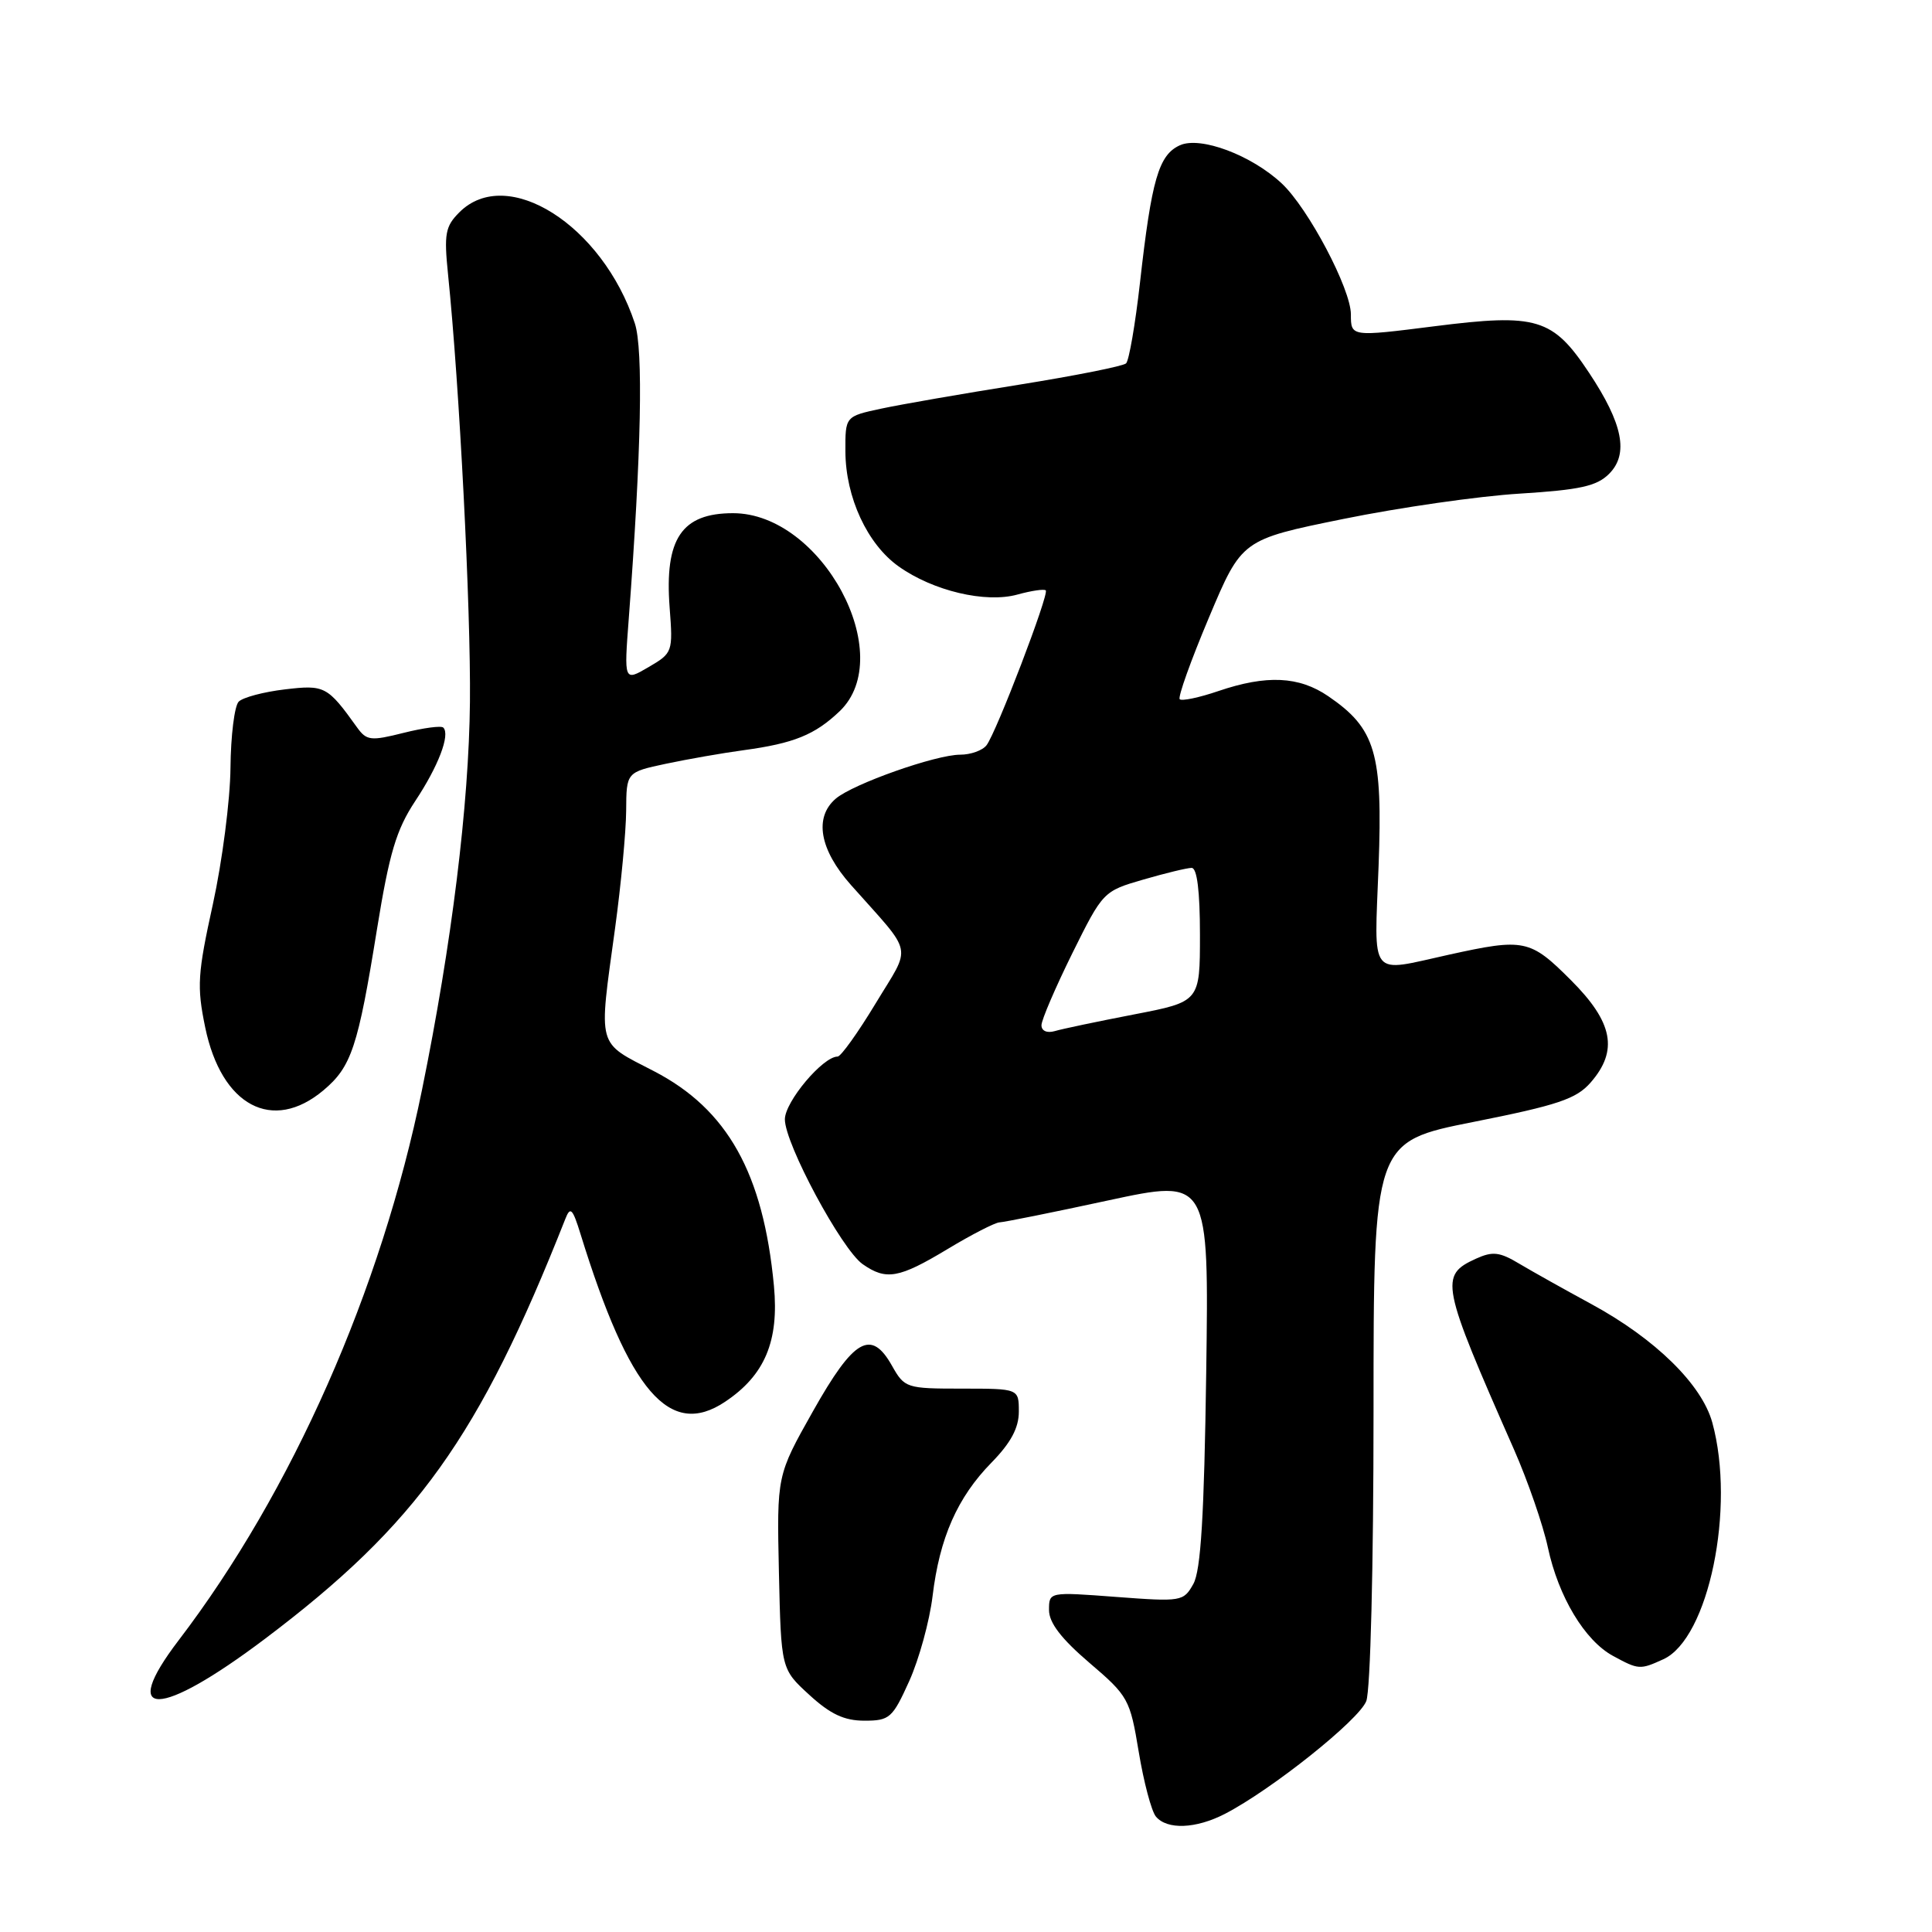<?xml version="1.0" encoding="UTF-8" standalone="no"?>
<!DOCTYPE svg PUBLIC "-//W3C//DTD SVG 1.1//EN" "http://www.w3.org/Graphics/SVG/1.1/DTD/svg11.dtd" >
<svg xmlns="http://www.w3.org/2000/svg" xmlns:xlink="http://www.w3.org/1999/xlink" version="1.1" viewBox="0 0 256 256">
 <g >
 <path fill="currentColor"
d=" M 162.30 240.35 C 168.48 237.16 180.09 227.90 181.04 225.40 C 181.59 223.95 182.00 207.57 182.00 187.08 C 182.00 151.29 182.00 151.29 195.25 148.66 C 206.41 146.44 208.85 145.62 210.75 143.46 C 214.47 139.21 213.75 135.46 208.14 129.86 C 202.75 124.47 201.98 124.30 192.00 126.50 C 181.28 128.86 182.10 129.89 182.67 114.75 C 183.23 99.76 182.27 96.53 176.00 92.25 C 172.12 89.60 167.83 89.40 161.44 91.57 C 158.89 92.44 156.59 92.92 156.32 92.65 C 156.05 92.39 157.79 87.52 160.19 81.83 C 164.54 71.50 164.54 71.50 178.02 68.76 C 185.43 67.25 195.93 65.74 201.35 65.41 C 209.36 64.91 211.58 64.42 213.21 62.79 C 215.84 60.16 215.05 56.16 210.57 49.41 C 205.75 42.14 203.65 41.51 190.08 43.23 C 179.00 44.63 179.00 44.63 179.00 41.66 C 179.00 38.29 173.36 27.61 169.84 24.31 C 165.82 20.55 159.06 18.02 156.34 19.25 C 153.53 20.53 152.59 23.77 151.05 37.49 C 150.43 42.98 149.60 47.78 149.21 48.15 C 148.82 48.52 142.43 49.79 135.00 50.98 C 127.58 52.16 119.36 53.59 116.75 54.15 C 112.00 55.17 112.00 55.17 112.02 59.83 C 112.05 65.90 114.92 72.10 119.07 75.05 C 123.63 78.30 130.60 79.95 134.82 78.78 C 136.67 78.27 138.36 78.02 138.57 78.23 C 139.04 78.71 132.02 97.06 130.72 98.75 C 130.19 99.44 128.62 100.00 127.23 100.00 C 124.00 100.00 113.04 103.87 110.75 105.82 C 107.84 108.30 108.59 112.58 112.76 117.27 C 121.18 126.75 120.82 125.02 116.02 132.97 C 113.68 136.84 111.42 140.00 110.99 140.00 C 109.03 140.00 104.00 145.99 104.00 148.32 C 104.00 151.56 111.52 165.55 114.31 167.51 C 117.43 169.69 119.11 169.39 125.57 165.50 C 128.77 163.57 131.86 161.99 132.44 161.97 C 133.02 161.95 139.51 160.65 146.85 159.06 C 160.19 156.19 160.19 156.19 159.83 181.84 C 159.56 200.85 159.12 208.12 158.12 209.89 C 156.82 212.21 156.55 212.25 147.89 211.60 C 139.00 210.93 139.00 210.93 139.00 213.34 C 139.00 215.02 140.62 217.14 144.34 220.32 C 149.51 224.73 149.73 225.14 150.89 232.14 C 151.55 236.13 152.57 239.98 153.16 240.70 C 154.64 242.48 158.46 242.33 162.30 240.35 Z  M 120.48 222.75 C 121.78 219.86 123.17 214.80 123.57 211.50 C 124.50 203.76 126.86 198.41 131.38 193.80 C 133.94 191.18 135.00 189.21 135.00 187.05 C 135.00 184.00 135.00 184.00 127.45 184.00 C 120.10 184.00 119.86 183.92 118.20 180.98 C 115.43 176.05 113.15 177.36 107.72 187.00 C 102.93 195.50 102.93 195.50 103.21 208.33 C 103.50 221.16 103.50 221.16 107.24 224.58 C 110.03 227.14 111.87 228.00 114.54 228.00 C 117.88 228.00 118.26 227.66 120.48 222.75 Z  M 35.10 217.16 C 55.22 201.99 63.48 190.45 74.91 161.51 C 75.57 159.82 75.87 160.12 76.92 163.51 C 83.39 184.43 88.74 190.65 96.08 185.74 C 101.34 182.23 103.24 177.72 102.55 170.38 C 101.14 155.46 96.40 146.98 86.64 141.93 C 79.01 137.98 79.30 139.06 81.50 123.00 C 82.29 117.22 82.95 110.21 82.97 107.41 C 83.00 102.32 83.00 102.32 88.25 101.20 C 91.14 100.59 95.75 99.78 98.50 99.41 C 105.20 98.50 107.97 97.37 111.25 94.25 C 119.02 86.83 108.89 68.00 97.13 68.00 C 90.32 68.00 88.04 71.38 88.73 80.50 C 89.18 86.40 89.13 86.53 85.93 88.40 C 82.68 90.30 82.68 90.30 83.32 81.90 C 84.98 59.89 85.25 46.30 84.12 42.85 C 79.82 29.82 67.18 21.82 60.87 28.13 C 59.00 30.00 58.82 30.98 59.37 36.38 C 60.88 51.09 62.39 80.58 62.27 93.00 C 62.14 106.60 59.85 125.13 55.92 144.40 C 50.51 170.94 38.70 197.66 23.67 217.35 C 15.68 227.82 21.07 227.73 35.10 217.16 Z  M 220.40 219.86 C 226.40 217.13 229.99 199.78 226.89 188.50 C 225.50 183.44 219.32 177.39 210.87 172.80 C 207.37 170.90 203.08 168.50 201.35 167.47 C 198.71 165.88 197.79 165.78 195.58 166.78 C 190.71 169.00 190.92 170.08 200.61 192.06 C 202.44 196.22 204.46 202.06 205.10 205.04 C 206.50 211.58 209.99 217.39 213.74 219.42 C 217.13 221.26 217.31 221.27 220.40 219.86 Z  M 42.86 144.47 C 46.57 141.35 47.43 138.76 49.95 123.14 C 51.59 113.02 52.51 109.95 55.01 106.16 C 58.08 101.54 59.68 97.35 58.74 96.41 C 58.47 96.13 56.10 96.45 53.47 97.11 C 49.14 98.20 48.58 98.14 47.33 96.41 C 43.38 90.90 43.03 90.72 37.73 91.35 C 34.94 91.68 32.19 92.41 31.63 92.97 C 31.07 93.53 30.58 97.48 30.54 101.74 C 30.50 106.01 29.45 114.13 28.21 119.80 C 26.18 129.03 26.07 130.72 27.19 136.13 C 29.34 146.54 36.11 150.14 42.86 144.47 Z  M 138.00 135.85 C 138.00 135.15 139.84 130.87 142.08 126.33 C 146.13 118.16 146.20 118.08 151.49 116.55 C 154.41 115.70 157.30 115.00 157.90 115.00 C 158.62 115.00 159.00 118.10 159.00 123.86 C 159.00 132.73 159.00 132.73 150.25 134.42 C 145.44 135.35 140.71 136.34 139.75 136.63 C 138.73 136.92 138.00 136.60 138.00 135.85 Z "/>
</g>
</svg>